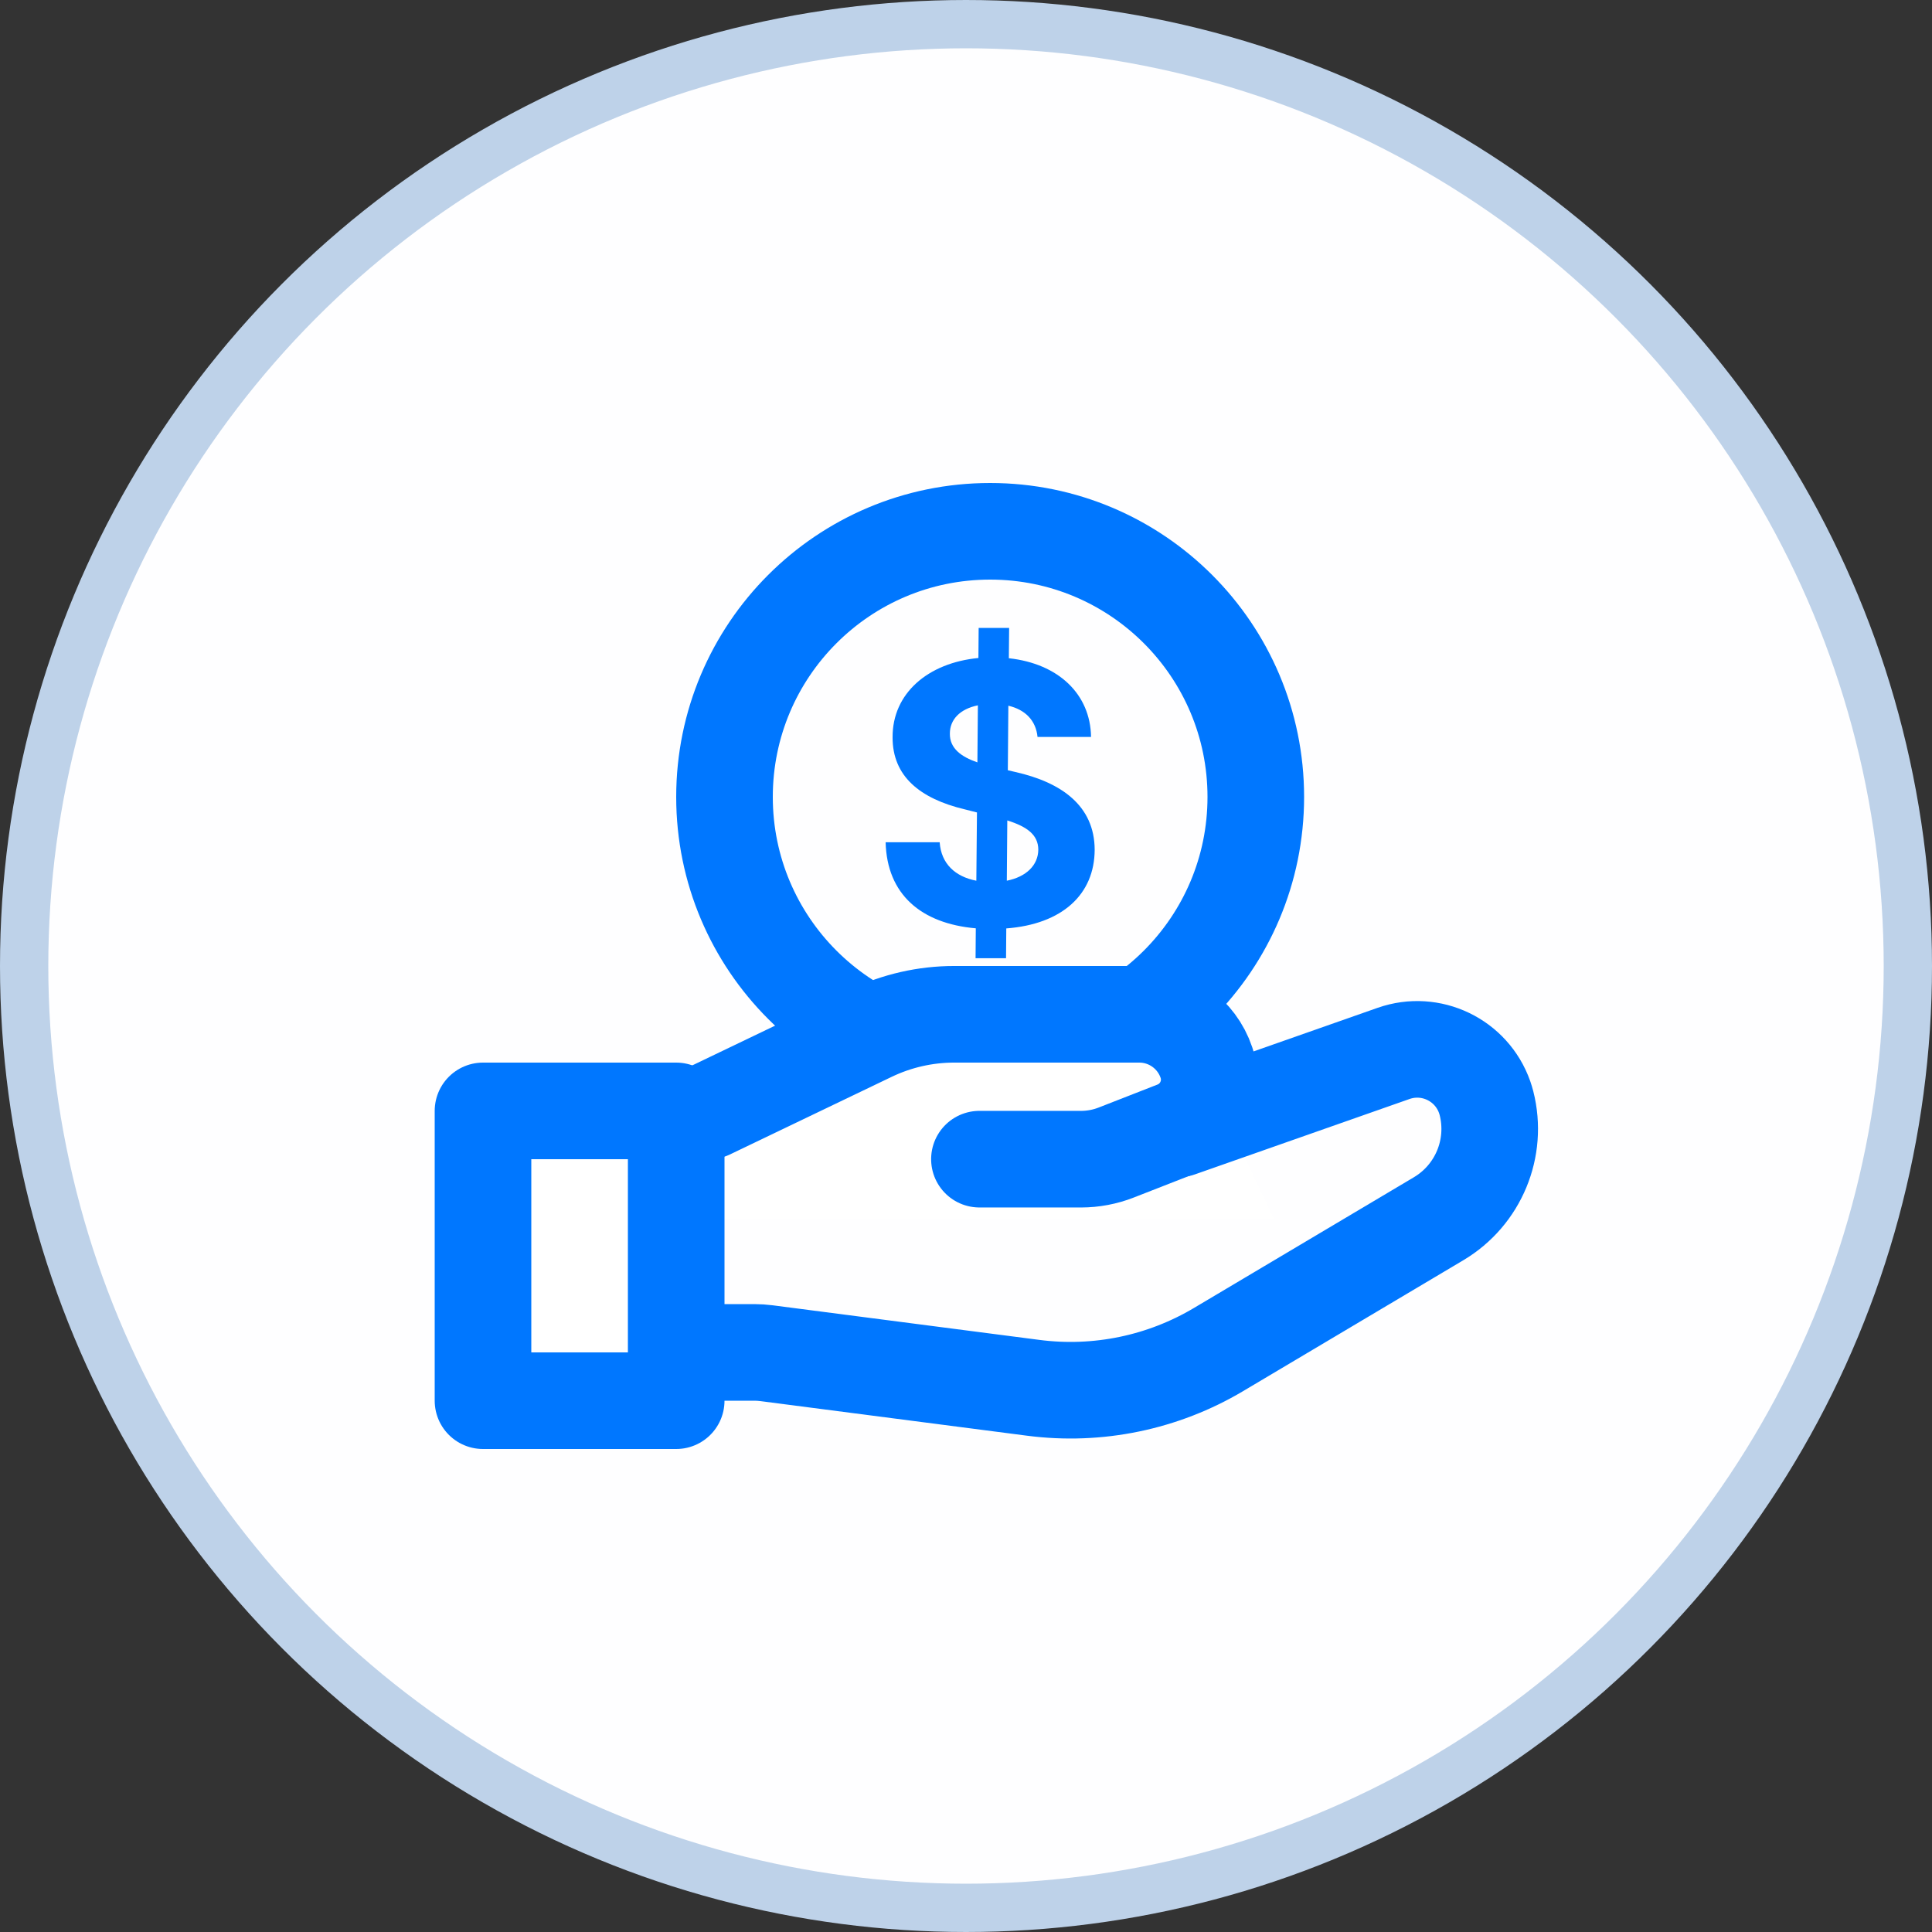 <?xml version="1.0" encoding="UTF-8"?>
<svg width="40px" height="40px" viewBox="0 0 40 40" version="1.1" xmlns="http://www.w3.org/2000/svg" xmlns:xlink="http://www.w3.org/1999/xlink">
    <rect x="0" y="0" width="40" height="40" fill="#333333" stroke="none"/>
    <title>icon/pay at hotel</title>
    <g id="Page-1" stroke="none" stroke-width="1" fill="none" fill-rule="evenodd">
        <g id="03.-hotel---subpage---all-deals" transform="translate(-292, -92)">
            <g id="filters" transform="translate(0, 64)">
                <g id="molecules/room-filter/00.-default" transform="translate(283, 28)">
                    <g id="icon/pay-at-hotel" transform="translate(9, 0)">
                        <circle id="Oval" stroke="#BED2E9" fill="#FEFEFF" fill-rule="nonzero" cx="20" cy="20" r="19.5"></circle>
                        <circle id="Oval" stroke="#0077FF" stroke-width="2" stroke-linecap="round" stroke-linejoin="round" cx="20.5" cy="16.5" r="5.5"></circle>
                        <path d="M20.198,19.839 L20.203,19.22 C19.071,19.121 18.363,18.517 18.336,17.438 L19.455,17.438 C19.485,17.884 19.779,18.151 20.214,18.234 L20.227,16.821 L19.971,16.756 C19.047,16.535 18.478,16.072 18.48,15.266 C18.475,14.355 19.212,13.724 20.257,13.623 L20.262,13 L20.893,13 L20.887,13.628 C21.916,13.74 22.576,14.373 22.589,15.258 L21.481,15.258 C21.448,14.921 21.232,14.694 20.877,14.611 L20.866,15.947 L21.024,15.984 C21.975,16.198 22.661,16.682 22.664,17.593 C22.661,18.52 21.991,19.134 20.834,19.222 L20.829,19.839 L20.198,19.839 Z M20.845,18.234 C21.248,18.154 21.494,17.913 21.497,17.59 C21.494,17.285 21.269,17.117 20.855,16.986 L20.845,18.234 Z M20.236,15.784 L20.246,14.603 C19.869,14.68 19.666,14.902 19.666,15.188 C19.661,15.495 19.902,15.669 20.236,15.784 Z" id="$" fill="#0077FF" fill-rule="nonzero"></path>
                        <path d="M14,23 L18.336,21 C20.472,21 22.057,21 23.091,21 C24.125,21 24.866,21.667 25.313,23 L26.384,25.254 L14,25.254 L14,23 Z" id="Path-7" fill="#FFFFFF"></path>
                        <g id="icon" transform="translate(9.5, 16.5)" stroke="#0077FF" stroke-linejoin="round" stroke-width="2">
                            <g id="hand" transform="translate(11, 6.5) scale(-1, 1) rotate(-90) translate(-11, -6.5) translate(5, -4)">
                                <path d="M5.628,6.595 L7.19,2.148 C7.461,1.377 7.055,0.533 6.285,0.262 C6.244,0.248 6.202,0.235 6.16,0.224 C5.231,-0.012 4.258,0.391 3.768,1.214 L1.06,5.77 C0.373,6.925 0.094,8.276 0.267,9.608 L0.983,15.127 C0.994,15.212 1,15.298 1,15.384 L1,17.72 L1,17.72" id="Path" stroke-linecap="round"></path>
                                <path d="M5.444,9.856 L6.796,8.244 C6.957,8.053 7.152,7.893 7.371,7.774 L8.52,7.146 C9.039,6.864 9.688,7.037 9.997,7.541 C10.325,8.079 10.274,8.766 9.869,9.249 L7.407,12.183 C7.022,12.642 6.539,13.008 5.993,13.255 L2.612,14.786 L2.612,14.786" id="Path" stroke-linecap="round" transform="translate(6.412, 10.898) rotate(-40) translate(-6.412, -10.898) "></path>
                                <rect id="Rectangle" fill="#FFFFFF" x="0" y="17" width="6" height="4"></rect>
                            </g>
                        </g>
                    </g>
                </g>
            </g>
        </g>
    </g>
</svg>